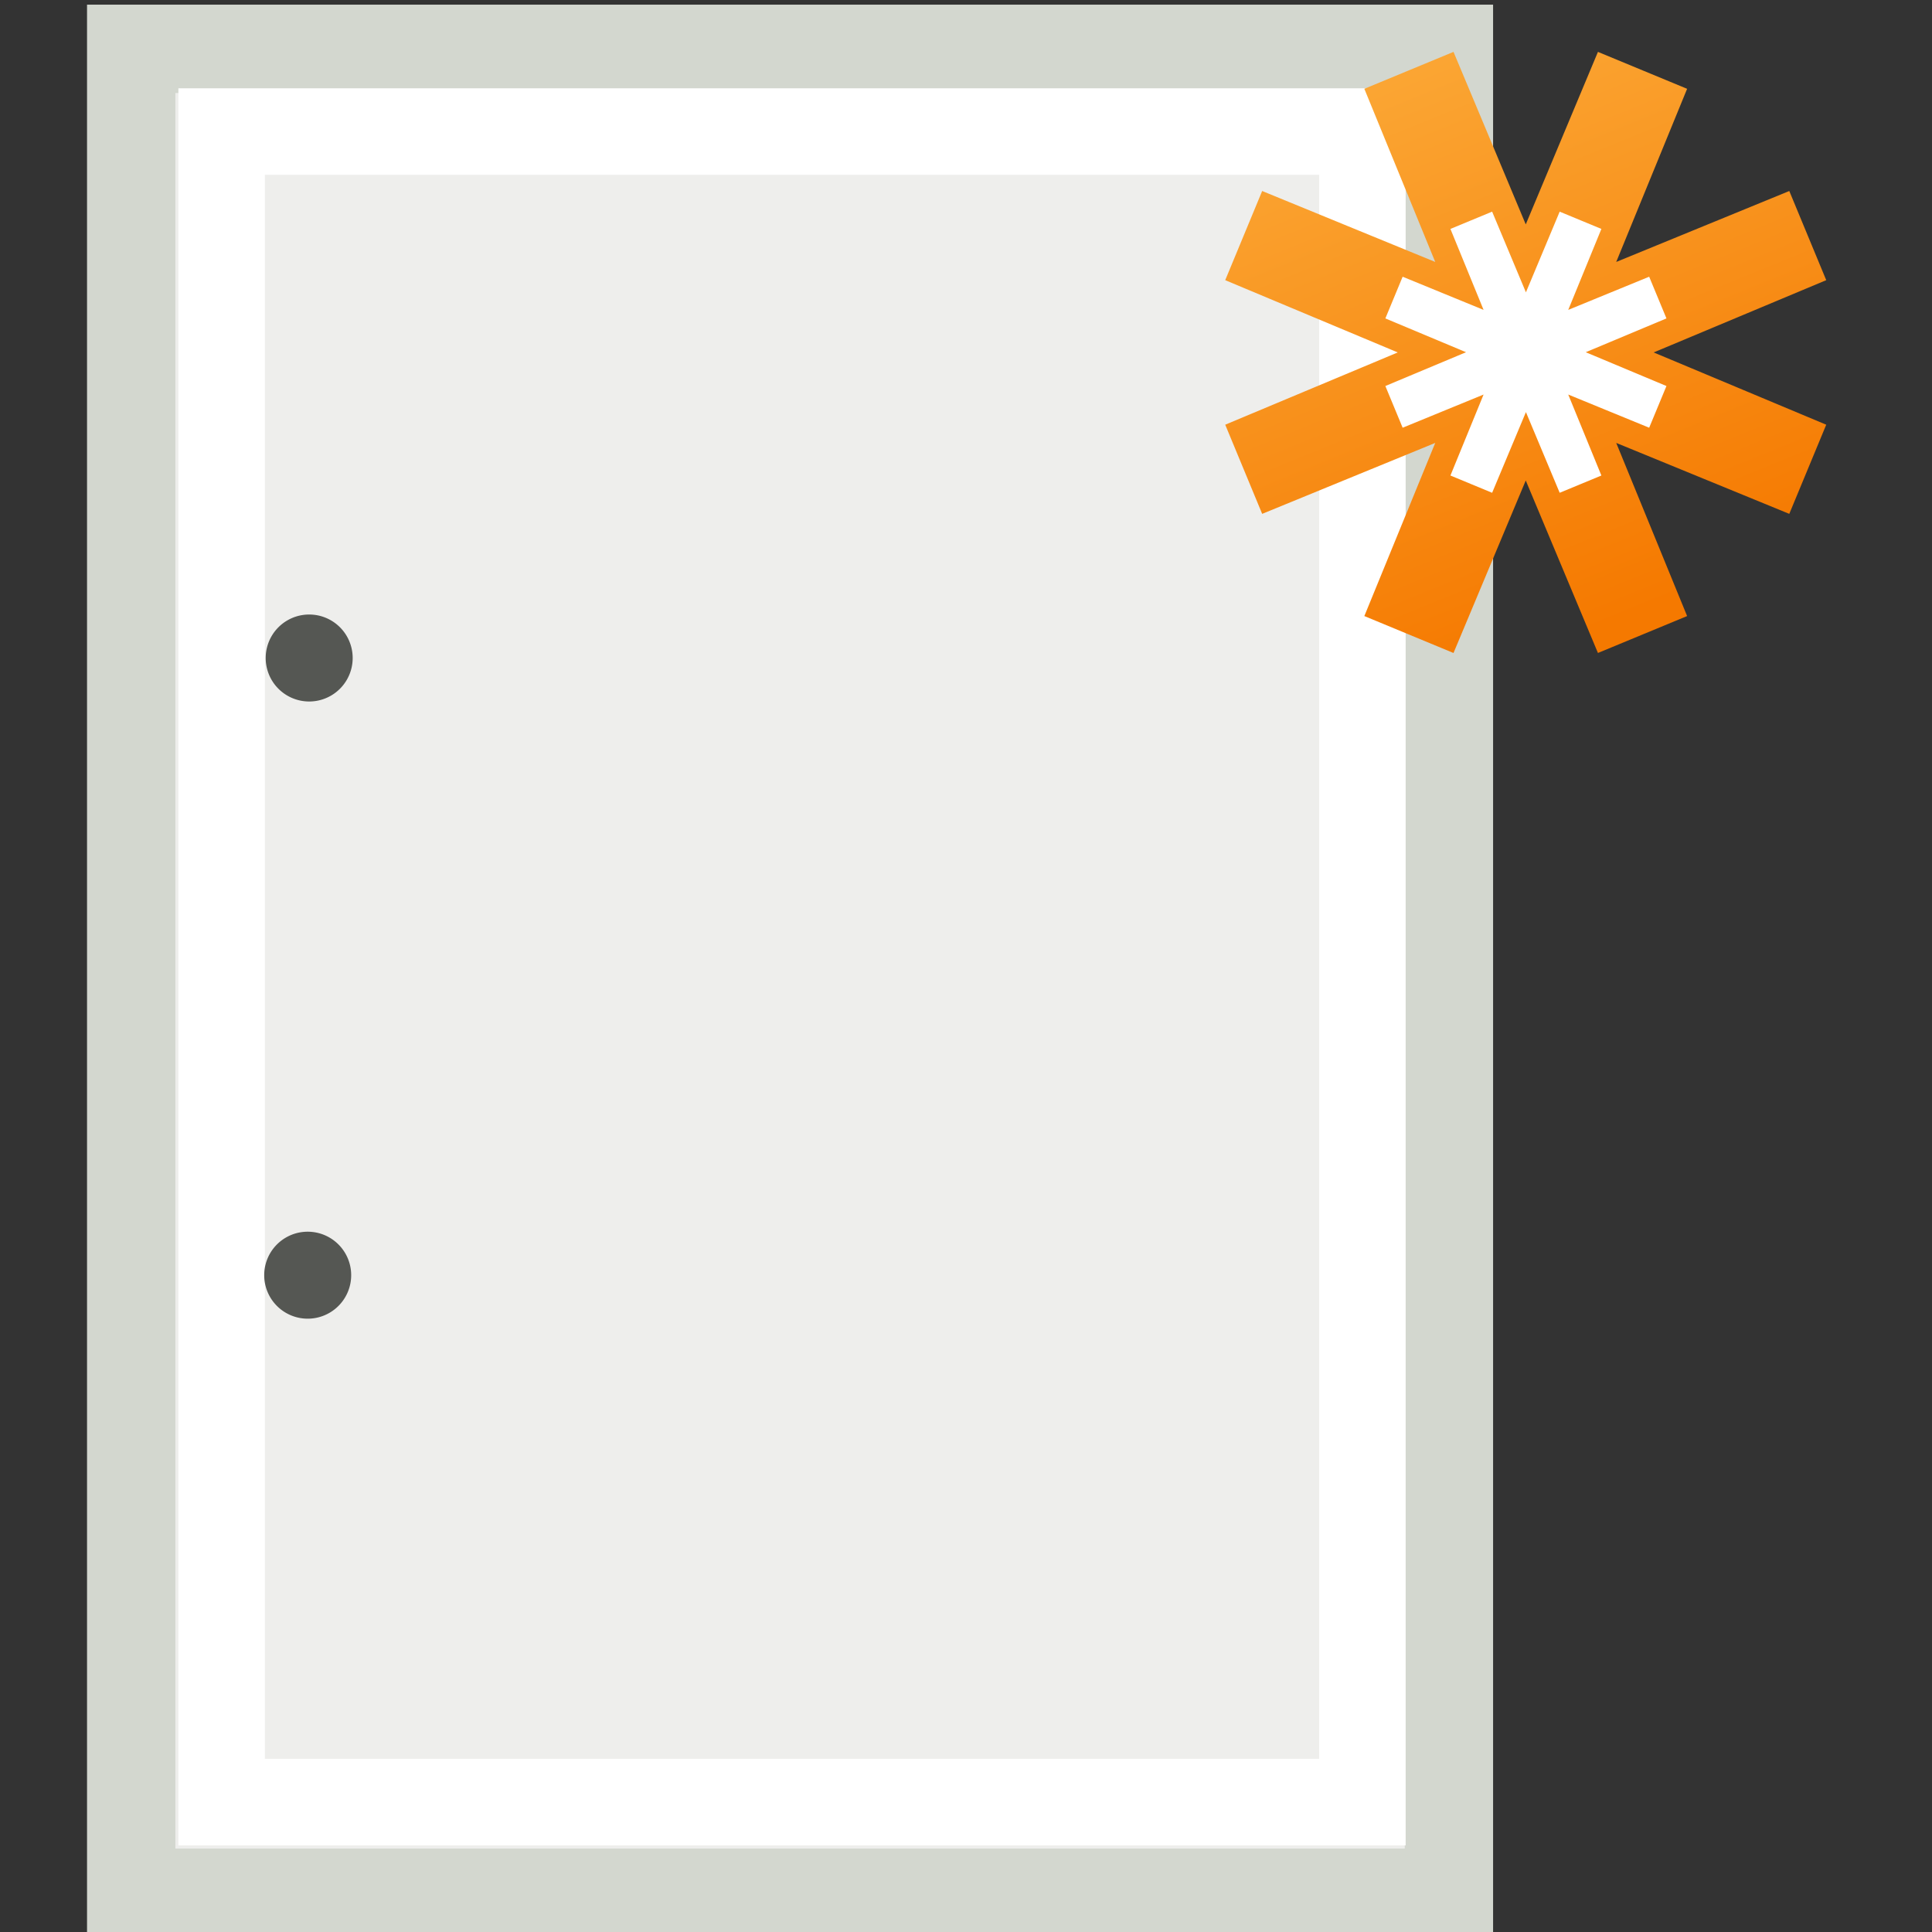 <?xml version="1.0" encoding="UTF-8" standalone="no"?>
<!-- Created with Inkscape (http://www.inkscape.org/) -->
<svg
   xmlns:dc="http://purl.org/dc/elements/1.1/"
   xmlns:cc="http://creativecommons.org/ns#"
   xmlns:rdf="http://www.w3.org/1999/02/22-rdf-syntax-ns#"
   xmlns:svg="http://www.w3.org/2000/svg"
   xmlns="http://www.w3.org/2000/svg"
   xmlns:xlink="http://www.w3.org/1999/xlink"
   xmlns:sodipodi="http://sodipodi.sourceforge.net/DTD/sodipodi-0.dtd"
   xmlns:inkscape="http://www.inkscape.org/namespaces/inkscape"
   width="22"
   height="22"
   id="svg3762"
   sodipodi:version="0.32"
   inkscape:version="0.46"
   version="1.0"
   sodipodi:docname="document-new.svg"
   inkscape:output_extension="org.inkscape.output.svg.inkscape"
   inkscape:export-filename="/home/lse/public_html/Chimera/System/Icons/tango/small/actions/document-new.png"
   inkscape:export-xdpi="90"
   inkscape:export-ydpi="90">
  <rect width="100%" height="100%" fill="#333333" stroke="none"/>
  <defs
     id="defs3764">
    <linearGradient
       inkscape:collect="always"
       id="linearGradient4317">
      <stop
         style="stop-color:#f57900;stop-opacity:1;"
         offset="0"
         id="stop4319" />
      <stop
         style="stop-color:#fcaf3e;stop-opacity:1"
         offset="1"
         id="stop4321" />
    </linearGradient>
    <inkscape:perspective
       sodipodi:type="inkscape:persp3d"
       inkscape:vp_x="0 : 8 : 1"
       inkscape:vp_y="0 : 1000 : 0"
       inkscape:vp_z="16 : 8 : 1"
       inkscape:persp3d-origin="8 : 5.3333333 : 1"
       id="perspective3770" />
    <linearGradient
       inkscape:collect="always"
       xlink:href="#linearGradient4317"
       id="linearGradient4323"
       x1="-6.489"
       y1="11.726"
       x2="-9.277"
       y2="4.884"
       gradientUnits="userSpaceOnUse" />
  </defs>
  <sodipodi:namedview
     id="base"
     pagecolor="#ffffff"
     bordercolor="#666666"
     borderopacity="1.0"
     inkscape:pageopacity="0.0"
     inkscape:pageshadow="2"
     inkscape:zoom="22.197802"
     inkscape:cx="8"
     inkscape:cy="8.0450495"
     inkscape:current-layer="layer1"
     showgrid="true"
     inkscape:grid-bbox="true"
     inkscape:document-units="px"
     inkscape:window-width="1272"
     inkscape:window-height="899"
     inkscape:window-x="0"
     inkscape:window-y="25"
     showguides="true"
     inkscape:guide-bbox="true">
    <inkscape:grid
       type="xygrid"
       id="grid3772"
       visible="true"
       enabled="true" />
    <inkscape:grid
       type="axonomgrid"
       id="grid3774"
       units="mm"
       visible="true"
       enabled="false" />
  </sodipodi:namedview>
  <g
     id="layer1"
     inkscape:label="Layer 1"
     inkscape:groupmode="layer">
    <rect
       style="opacity:1;fill:#eeeeec;fill-opacity:1;fill-rule:evenodd;stroke:#d3d7cf;stroke-width:1.006;stroke-linecap:square;stroke-linejoin:miter;marker:none;marker-start:none;marker-mid:none;marker-end:none;stroke-miterlimit:18.6;stroke-dasharray:none;stroke-dashoffset:0;stroke-opacity:1;visibility:visible;display:inline;overflow:visible;enable-background:accumulate"
       id="rect3776"
       width="15.005"
       height="20.997"
       x="1.494"
       y="0.556" />
    <rect
       style="opacity:1;fill:#eeeeec;fill-opacity:1;fill-rule:evenodd;stroke:#ffffff;stroke-width:0.985;stroke-linecap:square;stroke-linejoin:miter;marker:none;marker-start:none;marker-mid:none;marker-end:none;stroke-miterlimit:18.6;stroke-dasharray:none;stroke-dashoffset:0;stroke-opacity:1;visibility:visible;display:inline;overflow:visible;enable-background:accumulate"
       id="rect4345"
       width="12.99"
       height="19.023"
       x="2.524"
       y="1.498" />
    <path
       sodipodi:type="star"
       style="opacity:1;fill:#fcaf3e;fill-opacity:1;fill-rule:evenodd;stroke:url(#linearGradient4323);stroke-width:1;stroke-linecap:square;stroke-linejoin:miter;marker:none;marker-start:none;marker-mid:none;marker-end:none;stroke-miterlimit:18.6;stroke-dasharray:none;stroke-dashoffset:0;stroke-opacity:1;visibility:visible;display:inline;overflow:visible;enable-background:accumulate"
       id="path4289"
       sodipodi:sides="8"
       sodipodi:cx="-5.8564358"
       sodipodi:cy="8.3049507"
       sodipodi:r1="0.031614996"
       sodipodi:r2="3.1614997"
       sodipodi:arg1="0.78539816"
       sodipodi:arg2="1.1780972"
       inkscape:flatsided="false"
       inkscape:rounded="0"
       inkscape:randomized="0"
       d="M -5.834,8.327 L -4.647,11.226 L -5.856,8.337 L -7.066,11.226 L -5.879,8.327 L -8.777,9.515 L -5.888,8.305 L -8.777,7.095 L -5.879,8.283 L -7.066,5.384 L -5.856,8.273 L -4.647,5.384 L -5.834,8.283 L -2.936,7.095 L -5.825,8.305 L -2.936,9.515 L -5.834,8.327 z"
       transform="matrix(1.099,0,0,1.099,23.81,-5.114)" />
    <path
       sodipodi:type="star"
       style="opacity:1;fill:#fcaf3e;fill-opacity:1;fill-rule:evenodd;stroke:#ffffff;stroke-width:1;stroke-linecap:square;stroke-linejoin:miter;marker:none;marker-start:none;marker-mid:none;marker-end:none;stroke-miterlimit:18.6;stroke-dasharray:none;stroke-dashoffset:0;stroke-opacity:1;visibility:visible;display:inline;overflow:visible;enable-background:accumulate"
       id="path4291"
       sodipodi:sides="8"
       sodipodi:cx="-5.8564358"
       sodipodi:cy="8.3049507"
       sodipodi:r1="0.031614996"
       sodipodi:r2="3.1614997"
       sodipodi:arg1="0.78539816"
       sodipodi:arg2="1.1780972"
       inkscape:flatsided="false"
       inkscape:rounded="0"
       inkscape:randomized="0"
       d="M -5.834,8.327 L -4.647,11.226 L -5.856,8.337 L -7.066,11.226 L -5.879,8.327 L -8.777,9.515 L -5.888,8.305 L -8.777,7.095 L -5.879,8.283 L -7.066,5.384 L -5.856,8.273 L -4.647,5.384 L -5.834,8.283 L -2.936,7.095 L -5.825,8.305 L -2.936,9.515 L -5.834,8.327 z"
       transform="matrix(0.514,0,0,0.514,20.386,-0.258)" />
    <path
       sodipodi:type="arc"
       style="opacity:1;fill:#555753;fill-opacity:1;fill-rule:evenodd;stroke:none;stroke-width:1;stroke-linecap:square;stroke-linejoin:miter;marker:none;marker-start:none;marker-mid:none;marker-end:none;stroke-miterlimit:18.6;stroke-dasharray:none;stroke-dashoffset:0;stroke-opacity:1;visibility:visible;display:inline;overflow:visible;enable-background:accumulate"
       id="path4313"
       sodipodi:cx="3.8742576"
       sodipodi:cy="8.4851484"
       sodipodi:rx="1.0361387"
       sodipodi:ry="1.0361387"
       d="M 4.91,8.485 A 1.036,1.036 0 1 1 2.838,8.485 A 1.036,1.036 0 1 1 4.91,8.485 z"
       transform="matrix(0.478,0,0,0.478,1.669,3.437)" />
    <path
       sodipodi:type="arc"
       style="opacity:1;fill:#555753;fill-opacity:1;fill-rule:evenodd;stroke:none;stroke-width:1;stroke-linecap:square;stroke-linejoin:miter;marker:none;marker-start:none;marker-mid:none;marker-end:none;stroke-miterlimit:18.6;stroke-dasharray:none;stroke-dashoffset:0;stroke-opacity:1;visibility:visible;display:inline;overflow:visible;enable-background:accumulate"
       id="path4315"
       sodipodi:cx="3.8742576"
       sodipodi:cy="8.4851484"
       sodipodi:rx="1.0361387"
       sodipodi:ry="1.0361387"
       d="M 4.91,8.485 A 1.036,1.036 0 1 1 2.838,8.485 A 1.036,1.036 0 1 1 4.91,8.485 z"
       transform="matrix(0.478,0,0,0.478,1.652,10.465)" />
  </g>
</svg>
